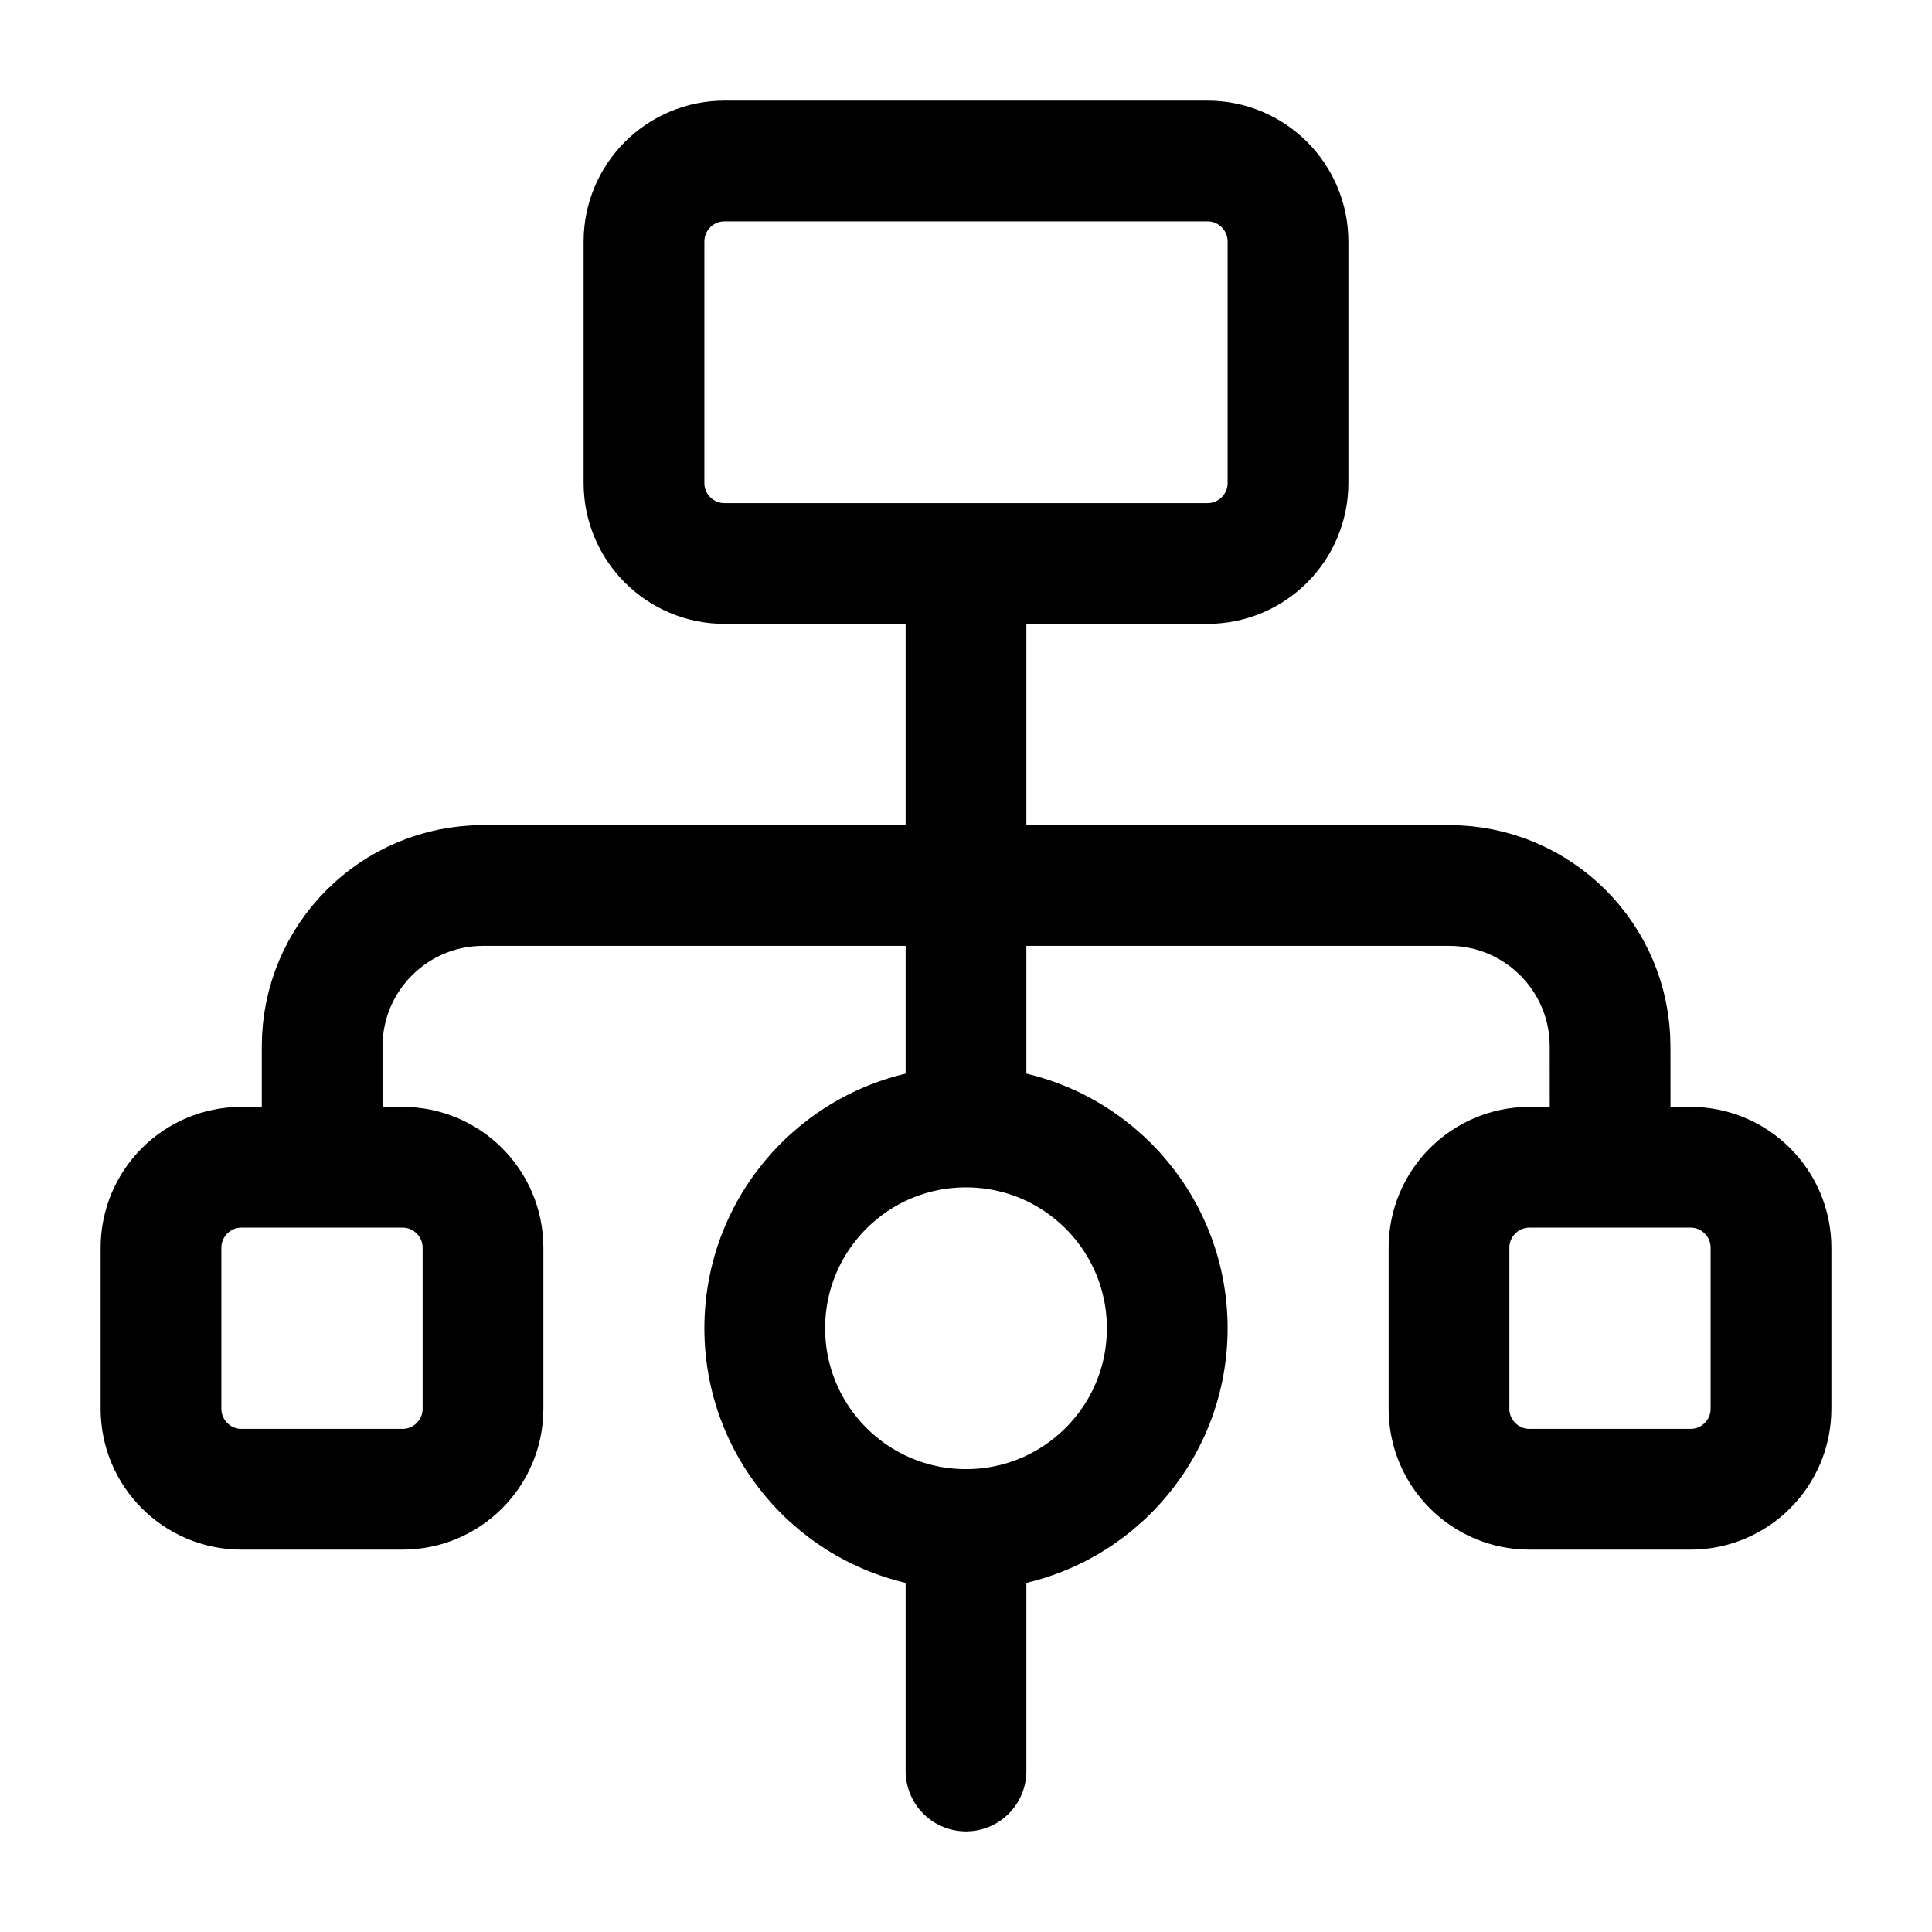 <svg width="24" height="24" viewBox="0 0 24 24" fill="none" xmlns="http://www.w3.org/2000/svg">
    <path d="M14.5 16.5C14.5 17.881 13.381 19 12 19C10.619 19 9.5 17.881 9.5 16.5C9.5 15.119 10.619 14 12 14C13.381 14 14.5 15.119 14.5 16.5Z" stroke="currentColor" stroke-width="1.5" stroke-linejoin="round"/>
    <path d="M16 6V3C16 2.448 15.552 2 15 2H9C8.448 2 8 2.448 8 3V6C8 6.552 8.448 7 9 7H15C15.552 7 16 6.552 16 6Z" stroke="currentColor" stroke-width="1.5" stroke-linejoin="round"/>
    <path d="M6 17.5V15.5C6 14.948 5.552 14.5 5 14.5H3C2.448 14.5 2 14.948 2 15.5V17.5C2 18.052 2.448 18.5 3 18.5H5C5.552 18.5 6 18.052 6 17.5Z" stroke="currentColor" stroke-width="1.5" stroke-linejoin="round"/>
    <path d="M22 17.5V15.5C22 14.948 21.552 14.5 21 14.5H19C18.448 14.5 18 14.948 18 15.5V17.5C18 18.052 18.448 18.5 19 18.5H21C21.552 18.5 22 18.052 22 17.5Z" stroke="currentColor" stroke-width="1.5" stroke-linejoin="round"/>
    <path d="M4.002 14.5V13C4.002 11.895 4.897 11 6.002 11H18.001C19.105 11 20.001 11.895 20.001 12.999L20.002 14.5" stroke="currentColor" stroke-width="1.5" stroke-linejoin="round"/>
    <path d="M12 7L12 14" stroke="currentColor" stroke-width="1.5" stroke-linejoin="round"/>
    <path d="M12 19L12 22" stroke="currentColor" stroke-width="1.5" stroke-linecap="round" stroke-linejoin="round"/>
</svg>
